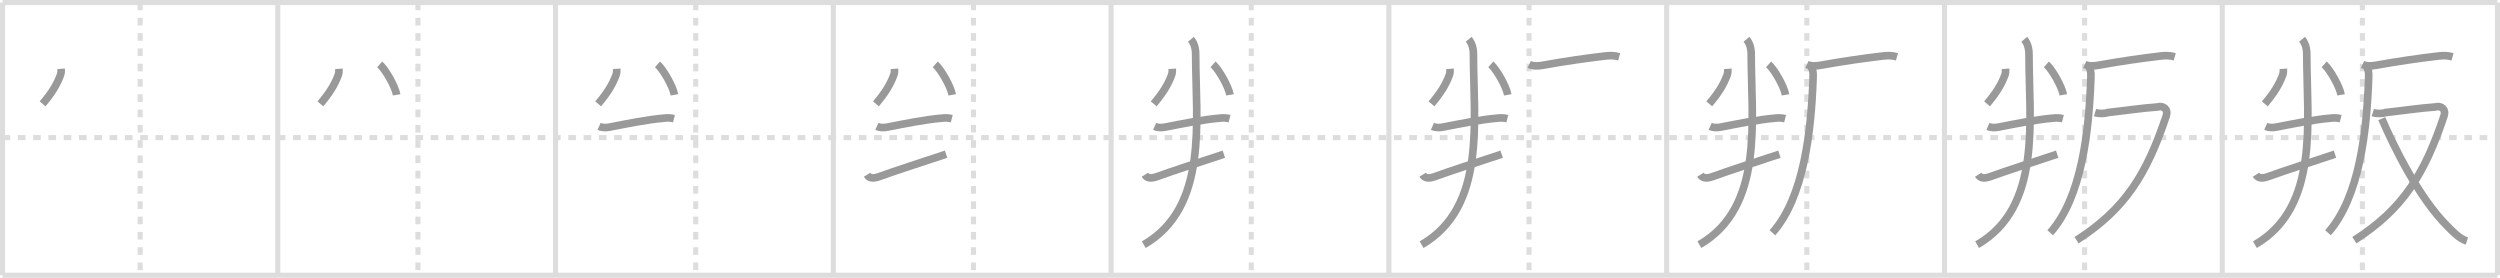 <svg width="981px" height="109px" viewBox="0 0 981 109" xmlns="http://www.w3.org/2000/svg" xmlns:xlink="http://www.w3.org/1999/xlink" xml:space="preserve" version="1.1" baseProfile="full">
<line x1="1" y1="1" x2="980" y2="1" style="stroke:#ddd;stroke-width:2"></line>
<line x1="1" y1="1" x2="1" y2="108" style="stroke:#ddd;stroke-width:2"></line>
<line x1="1" y1="108" x2="980" y2="108" style="stroke:#ddd;stroke-width:2"></line>
<line x1="980" y1="1" x2="980" y2="108" style="stroke:#ddd;stroke-width:2"></line>
<line x1="109" y1="1" x2="109" y2="108" style="stroke:#ddd;stroke-width:2"></line>
<line x1="218" y1="1" x2="218" y2="108" style="stroke:#ddd;stroke-width:2"></line>
<line x1="327" y1="1" x2="327" y2="108" style="stroke:#ddd;stroke-width:2"></line>
<line x1="436" y1="1" x2="436" y2="108" style="stroke:#ddd;stroke-width:2"></line>
<line x1="545" y1="1" x2="545" y2="108" style="stroke:#ddd;stroke-width:2"></line>
<line x1="654" y1="1" x2="654" y2="108" style="stroke:#ddd;stroke-width:2"></line>
<line x1="763" y1="1" x2="763" y2="108" style="stroke:#ddd;stroke-width:2"></line>
<line x1="872" y1="1" x2="872" y2="108" style="stroke:#ddd;stroke-width:2"></line>
<line x1="1" y1="54" x2="980" y2="54" style="stroke:#ddd;stroke-width:2;stroke-dasharray:3 3"></line>
<line x1="55" y1="1" x2="55" y2="108" style="stroke:#ddd;stroke-width:2;stroke-dasharray:3 3"></line>
<line x1="164" y1="1" x2="164" y2="108" style="stroke:#ddd;stroke-width:2;stroke-dasharray:3 3"></line>
<line x1="273" y1="1" x2="273" y2="108" style="stroke:#ddd;stroke-width:2;stroke-dasharray:3 3"></line>
<line x1="382" y1="1" x2="382" y2="108" style="stroke:#ddd;stroke-width:2;stroke-dasharray:3 3"></line>
<line x1="491" y1="1" x2="491" y2="108" style="stroke:#ddd;stroke-width:2;stroke-dasharray:3 3"></line>
<line x1="600" y1="1" x2="600" y2="108" style="stroke:#ddd;stroke-width:2;stroke-dasharray:3 3"></line>
<line x1="709" y1="1" x2="709" y2="108" style="stroke:#ddd;stroke-width:2;stroke-dasharray:3 3"></line>
<line x1="818" y1="1" x2="818" y2="108" style="stroke:#ddd;stroke-width:2;stroke-dasharray:3 3"></line>
<line x1="927" y1="1" x2="927" y2="108" style="stroke:#ddd;stroke-width:2;stroke-dasharray:3 3"></line>
<path d="M24.0,27c0.06,0.84,0,1.66-0.28,2.45c-1.38,3.8-3.51,7.18-7.01,11.3" style="fill:none;stroke:#999;stroke-width:3"></path>

<path d="M133.0,27c0.06,0.84,0,1.66-0.28,2.45c-1.38,3.8-3.51,7.18-7.01,11.3" style="fill:none;stroke:#999;stroke-width:3"></path>
<path d="M149.0,25.25c2.35,2.11,6.07,8.68,6.65,11.97" style="fill:none;stroke:#999;stroke-width:3"></path>

<path d="M242.0,27c0.06,0.84,0,1.66-0.28,2.45c-1.38,3.8-3.51,7.18-7.01,11.3" style="fill:none;stroke:#999;stroke-width:3"></path>
<path d="M258.0,25.25c2.35,2.11,6.07,8.68,6.65,11.97" style="fill:none;stroke:#999;stroke-width:3"></path>
<path d="M235.08,49.58c1.39,0.62,2.85,0.54,4.26,0.27c6.54-1.26,14.59-2.94,21.32-3.49c1.28-0.18,2.55-0.11,3.81,0.21" style="fill:none;stroke:#999;stroke-width:3"></path>

<path d="M351.0,27c0.06,0.84,0,1.66-0.28,2.45c-1.38,3.8-3.51,7.18-7.01,11.3" style="fill:none;stroke:#999;stroke-width:3"></path>
<path d="M367.0,25.25c2.35,2.11,6.07,8.68,6.65,11.97" style="fill:none;stroke:#999;stroke-width:3"></path>
<path d="M344.08,49.58c1.39,0.62,2.85,0.54,4.26,0.27c6.54-1.26,14.59-2.94,21.32-3.49c1.28-0.18,2.55-0.11,3.81,0.21" style="fill:none;stroke:#999;stroke-width:3"></path>
<path d="M340.25,68.56c0.75,1.19,1.97,1.77,4.93,0.69C351.33,67,360.75,64,371.25,60.5" style="fill:none;stroke:#999;stroke-width:3"></path>

<path d="M460.0,27c0.06,0.84,0,1.66-0.28,2.45c-1.38,3.8-3.51,7.18-7.01,11.3" style="fill:none;stroke:#999;stroke-width:3"></path>
<path d="M476.0,25.25c2.35,2.11,6.07,8.68,6.65,11.97" style="fill:none;stroke:#999;stroke-width:3"></path>
<path d="M453.08,49.58c1.39,0.62,2.85,0.54,4.26,0.27c6.54-1.26,14.59-2.94,21.32-3.49c1.28-0.18,2.55-0.11,3.81,0.21" style="fill:none;stroke:#999;stroke-width:3"></path>
<path d="M449.25,68.56c0.75,1.19,1.97,1.77,4.93,0.69C460.33,67,469.75,64,480.25,60.5" style="fill:none;stroke:#999;stroke-width:3"></path>
<path d="M467.31,15.42c1.19,1.42,1.87,3.27,1.87,6.08c0,25.67,5.15,59.84-20.35,74.51" style="fill:none;stroke:#999;stroke-width:3"></path>

<path d="M569.0,27c0.06,0.84,0,1.66-0.28,2.45c-1.38,3.8-3.51,7.18-7.01,11.3" style="fill:none;stroke:#999;stroke-width:3"></path>
<path d="M585.0,25.25c2.35,2.11,6.07,8.68,6.65,11.97" style="fill:none;stroke:#999;stroke-width:3"></path>
<path d="M562.08,49.58c1.39,0.62,2.85,0.54,4.26,0.27c6.54-1.26,14.59-2.94,21.32-3.49c1.28-0.18,2.55-0.11,3.81,0.21" style="fill:none;stroke:#999;stroke-width:3"></path>
<path d="M558.25,68.56c0.75,1.19,1.97,1.77,4.93,0.69C569.33,67,578.75,64,589.25,60.5" style="fill:none;stroke:#999;stroke-width:3"></path>
<path d="M576.31,15.42c1.19,1.42,1.87,3.27,1.87,6.08c0,25.67,5.15,59.84-20.35,74.51" style="fill:none;stroke:#999;stroke-width:3"></path>
<path d="M600.06,25.29c1.66,0.79,3.56,0.62,5.3,0.32c9.18-1.63,16.48-2.69,24.58-3.64c1.96-0.23,3.54-0.21,5.43,0.32" style="fill:none;stroke:#999;stroke-width:3"></path>

<path d="M678.0,27c0.06,0.84,0,1.66-0.28,2.45c-1.38,3.8-3.51,7.18-7.01,11.3" style="fill:none;stroke:#999;stroke-width:3"></path>
<path d="M694.0,25.25c2.35,2.11,6.07,8.68,6.65,11.97" style="fill:none;stroke:#999;stroke-width:3"></path>
<path d="M671.08,49.58c1.39,0.62,2.85,0.54,4.26,0.27c6.54-1.26,14.59-2.94,21.32-3.49c1.28-0.18,2.55-0.11,3.81,0.21" style="fill:none;stroke:#999;stroke-width:3"></path>
<path d="M667.25,68.56c0.75,1.19,1.97,1.77,4.93,0.69C678.33,67,687.75,64,698.25,60.5" style="fill:none;stroke:#999;stroke-width:3"></path>
<path d="M685.31,15.42c1.19,1.42,1.87,3.27,1.87,6.08c0,25.67,5.15,59.84-20.35,74.51" style="fill:none;stroke:#999;stroke-width:3"></path>
<path d="M709.06,25.29c1.66,0.79,3.56,0.62,5.3,0.32c9.18-1.63,16.48-2.69,24.58-3.64c1.96-0.23,3.54-0.21,5.43,0.32" style="fill:none;stroke:#999;stroke-width:3"></path>
<path d="M710.47,26.18c0.97,0.97,1.07,2.26,0.99,4.37C710.73,51.68,707.83,77.5,695.5,91.33" style="fill:none;stroke:#999;stroke-width:3"></path>

<path d="M787.0,27c0.06,0.84,0,1.66-0.28,2.45c-1.38,3.8-3.51,7.18-7.01,11.3" style="fill:none;stroke:#999;stroke-width:3"></path>
<path d="M803.0,25.25c2.35,2.11,6.07,8.68,6.65,11.97" style="fill:none;stroke:#999;stroke-width:3"></path>
<path d="M780.08,49.58c1.39,0.62,2.85,0.54,4.26,0.27c6.54-1.26,14.59-2.94,21.32-3.49c1.28-0.18,2.55-0.11,3.81,0.21" style="fill:none;stroke:#999;stroke-width:3"></path>
<path d="M776.25,68.56c0.75,1.19,1.97,1.77,4.93,0.69C787.33,67,796.75,64,807.25,60.5" style="fill:none;stroke:#999;stroke-width:3"></path>
<path d="M794.31,15.42c1.19,1.42,1.87,3.27,1.87,6.08c0,25.67,5.15,59.84-20.35,74.51" style="fill:none;stroke:#999;stroke-width:3"></path>
<path d="M818.06,25.29c1.66,0.79,3.56,0.62,5.3,0.32c9.18-1.63,16.48-2.69,24.58-3.64c1.96-0.23,3.54-0.21,5.43,0.32" style="fill:none;stroke:#999;stroke-width:3"></path>
<path d="M819.47,26.18c0.97,0.97,1.07,2.26,0.99,4.37C819.73,51.68,816.83,77.5,804.5,91.33" style="fill:none;stroke:#999;stroke-width:3"></path>
<path d="M822.083,44.207 c 1.319,0.396 3.707,0.466 5.116,-0.064 C834.45,43.351,840.33,42.429,846.55,41.98 c 2.38,-0.7 4.37,0.87 3.47,3.55 C842.39,68.32,834.0,82,814.85,94.26" style="fill:none;stroke:#999;stroke-width:3"></path>

<path d="M896.0,27c0.06,0.84,0,1.66-0.28,2.45c-1.38,3.8-3.51,7.18-7.01,11.3" style="fill:none;stroke:#999;stroke-width:3"></path>
<path d="M912.0,25.25c2.35,2.11,6.07,8.68,6.65,11.97" style="fill:none;stroke:#999;stroke-width:3"></path>
<path d="M889.08,49.58c1.39,0.62,2.85,0.54,4.26,0.27c6.54-1.26,14.59-2.94,21.32-3.49c1.28-0.18,2.55-0.11,3.81,0.21" style="fill:none;stroke:#999;stroke-width:3"></path>
<path d="M885.25,68.56c0.75,1.19,1.97,1.77,4.93,0.69C896.33,67,905.75,64,916.25,60.5" style="fill:none;stroke:#999;stroke-width:3"></path>
<path d="M903.31,15.42c1.19,1.42,1.87,3.27,1.87,6.08c0,25.67,5.15,59.84-20.35,74.51" style="fill:none;stroke:#999;stroke-width:3"></path>
<path d="M927.06,25.29c1.66,0.79,3.56,0.62,5.3,0.32c9.18-1.63,16.48-2.69,24.58-3.64c1.96-0.23,3.54-0.21,5.43,0.32" style="fill:none;stroke:#999;stroke-width:3"></path>
<path d="M928.47,26.18c0.97,0.97,1.07,2.26,0.99,4.37C928.73,51.68,925.83,77.5,913.5,91.33" style="fill:none;stroke:#999;stroke-width:3"></path>
<path d="M931.083,44.207 c 1.319,0.396 3.707,0.466 5.116,-0.064 C943.45,43.351,949.33,42.429,955.55,41.98 c 2.38,-0.7 4.37,0.87 3.47,3.55 C951.39,68.32,943.0,82,923.85,94.26" style="fill:none;stroke:#999;stroke-width:3"></path>
<path d="M934.604,46.561 C939.3,57.479,949.12,77.57,960.34,88.74 c 2.16,2.15 4.66,4.9 7.67,5.84" style="fill:none;stroke:#999;stroke-width:3"></path>

</svg>